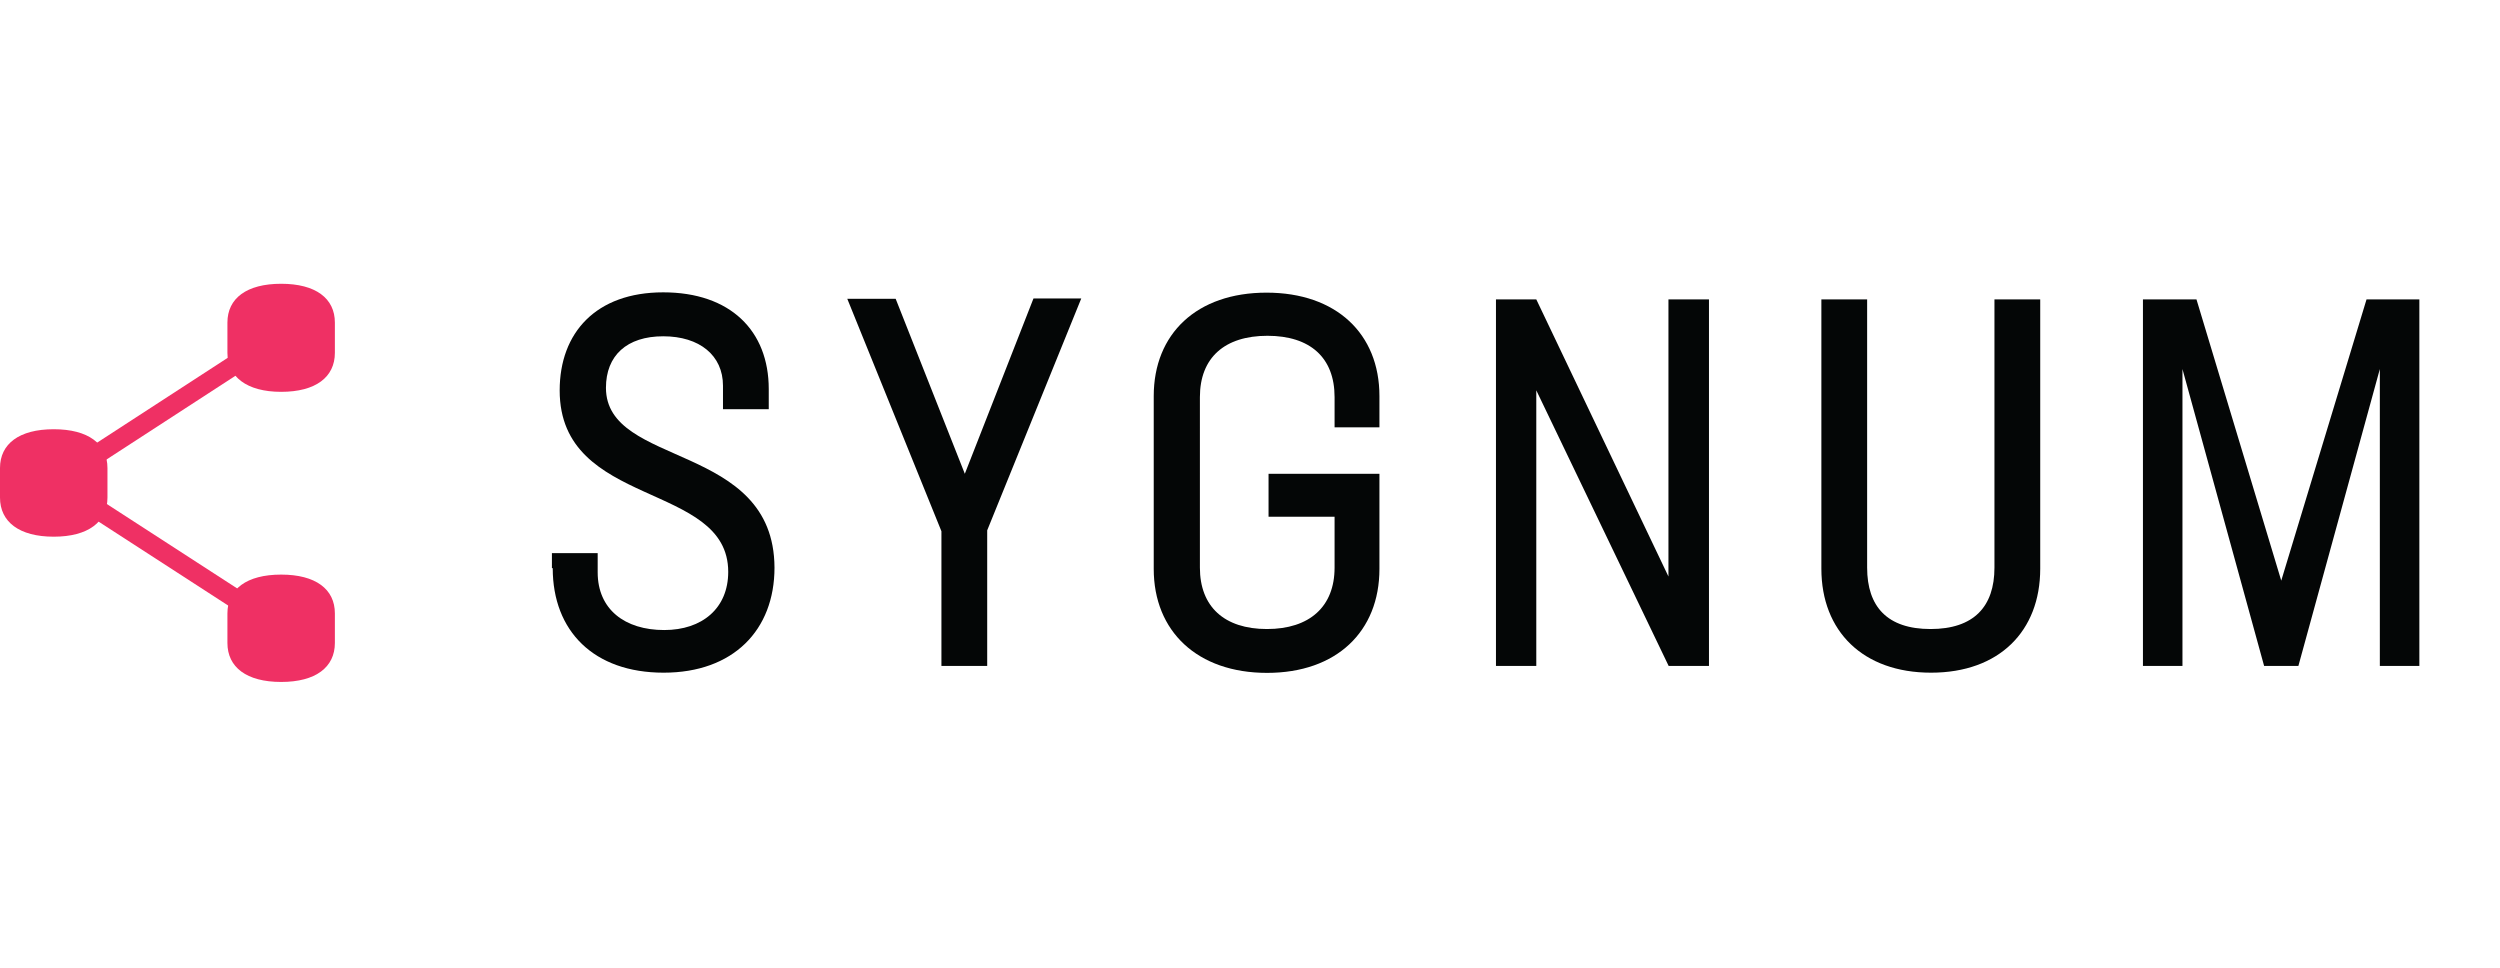 <svg id="a9337002-8847-4e3e-bf88-c04b129a4ee3" data-name="Layer 1" xmlns="http://www.w3.org/2000/svg" width="248" height="96" viewBox="0 0 248 96"><g id="ae52d6a5-6316-40b0-a828-7f359af02911" data-name="g10"><g id="e1a3dfeb-5c92-48ee-8c6f-4cbc3319ae43" data-name="g12"><path id="a736b28c-679d-4b38-b5d6-73b7338ef101" data-name="path14" d="M54.75,56.36V54.87h4.54v1.91c0,3.66,2.68,5.72,6.6,5.72,3.77,0,6.35-2.16,6.35-5.77,0-9-16.72-6.25-16.72-18C55.52,33,59.13,29,65.79,29s10.47,3.81,10.47,9.59v2H71.72V38.26c0-3-2.32-4.9-5.93-4.9s-5.68,1.91-5.68,5.11c0,7.94,16.67,5.36,16.72,17.84,0,6.19-4.08,10.42-11,10.42s-11-4.12-11-10.37" style="fill:#040606"/><path id="f482738e-5ff3-481a-92a1-bd4b3918140c" data-name="path16" d="M97.93,52.65V66.06H93.39V52.7L84.05,29.64h4.8L95.71,47l6.81-17.39h4.74l-9.33,23" style="fill:#040606"/><path id="efa495f4-f367-4058-bfd6-bf6ff3efb8d8" data-name="path18" d="M132.39,42.39v-3c0-3.92-2.43-6.08-6.66-6.08s-6.7,2.16-6.7,6.08V56.31c0,3.87,2.42,6.09,6.65,6.09s6.71-2.22,6.71-6.09V51.26h-6.55V47h11v9.44c0,6.19-4.24,10.31-11.15,10.31s-11.24-4.12-11.24-10.31V39.29c0-6.19,4.28-10.26,11.19-10.26s11.2,4.07,11.2,10.26v3.1h-4.49" style="fill:#040606"/><path id="a4a4ced3-c2d8-4041-9e51-fbc821457b61" data-name="path20" d="M169.53,29.7V66.06h-4L152.4,38.72V66.06h-4V29.7h4l13.11,27.49V29.7h4" style="fill:#040606"/><path id="e4df50bd-20a7-430e-915f-2961c6243f2a" data-name="path22" d="M180.68,56.42V29.7h4.54V56.31c0,3.87,2,6.09,6.29,6.09s6.34-2.22,6.34-6.09V29.7h4.54V56.42c0,6.19-4.07,10.31-10.83,10.31s-10.88-4.12-10.88-10.31" style="fill:#040606"/><path id="b5715494-a78c-417c-af74-d2bc46605bf8" data-name="path24" d="M240,66.06h-3.92V36.61L228,66.06h-3.4l-8.1-29.45V66.06h-3.92V29.7h5.31l8.41,27.9,8.46-27.9H240V66.06" style="fill:#040606"/><path id="ae74518e-e6c2-4a8a-8907-e3071cea5aeb" data-name="path26" d="M27.57,33.4,5.49,47.74" style="fill:none;stroke:#ef3064;stroke-miterlimit:1.333;stroke-width:1.911px"/><path id="a25f3932-845f-4150-97ee-f044356711e2" data-name="path28" d="M27.59,62.14,5.49,47.83" style="fill:none;stroke:#ef3064;stroke-miterlimit:1.333;stroke-width:1.911px"/><path id="f8bc6eda-47f8-45a1-aae2-9441e9bde84d" data-name="path30" d="M22.56,63.78V60.85c0-2.41,1.91-3.85,5.33-3.85s5.33,1.44,5.33,3.85v2.93c0,2.41-1.9,3.87-5.33,3.87s-5.33-1.46-5.33-3.87" style="fill:#ef3064"/><path id="bcc3ecf5-4e97-4803-b8e4-d15478dfa0be" data-name="path32" d="M22.56,35V32c0-2.41,1.91-3.85,5.33-3.85s5.33,1.44,5.33,3.85V35c0,2.41-1.9,3.87-5.33,3.87S22.56,37.36,22.56,35" style="fill:#ef3064"/><path id="f746fc22-5a4f-4624-90a4-e17f034baee8" data-name="path34" d="M0,49.36V46.43c0-2.4,1.9-3.85,5.33-3.85s5.33,1.45,5.33,3.85v2.93c0,2.41-1.91,3.88-5.33,3.88S0,51.77,0,49.36" style="fill:#ef3064"/></g></g></svg>